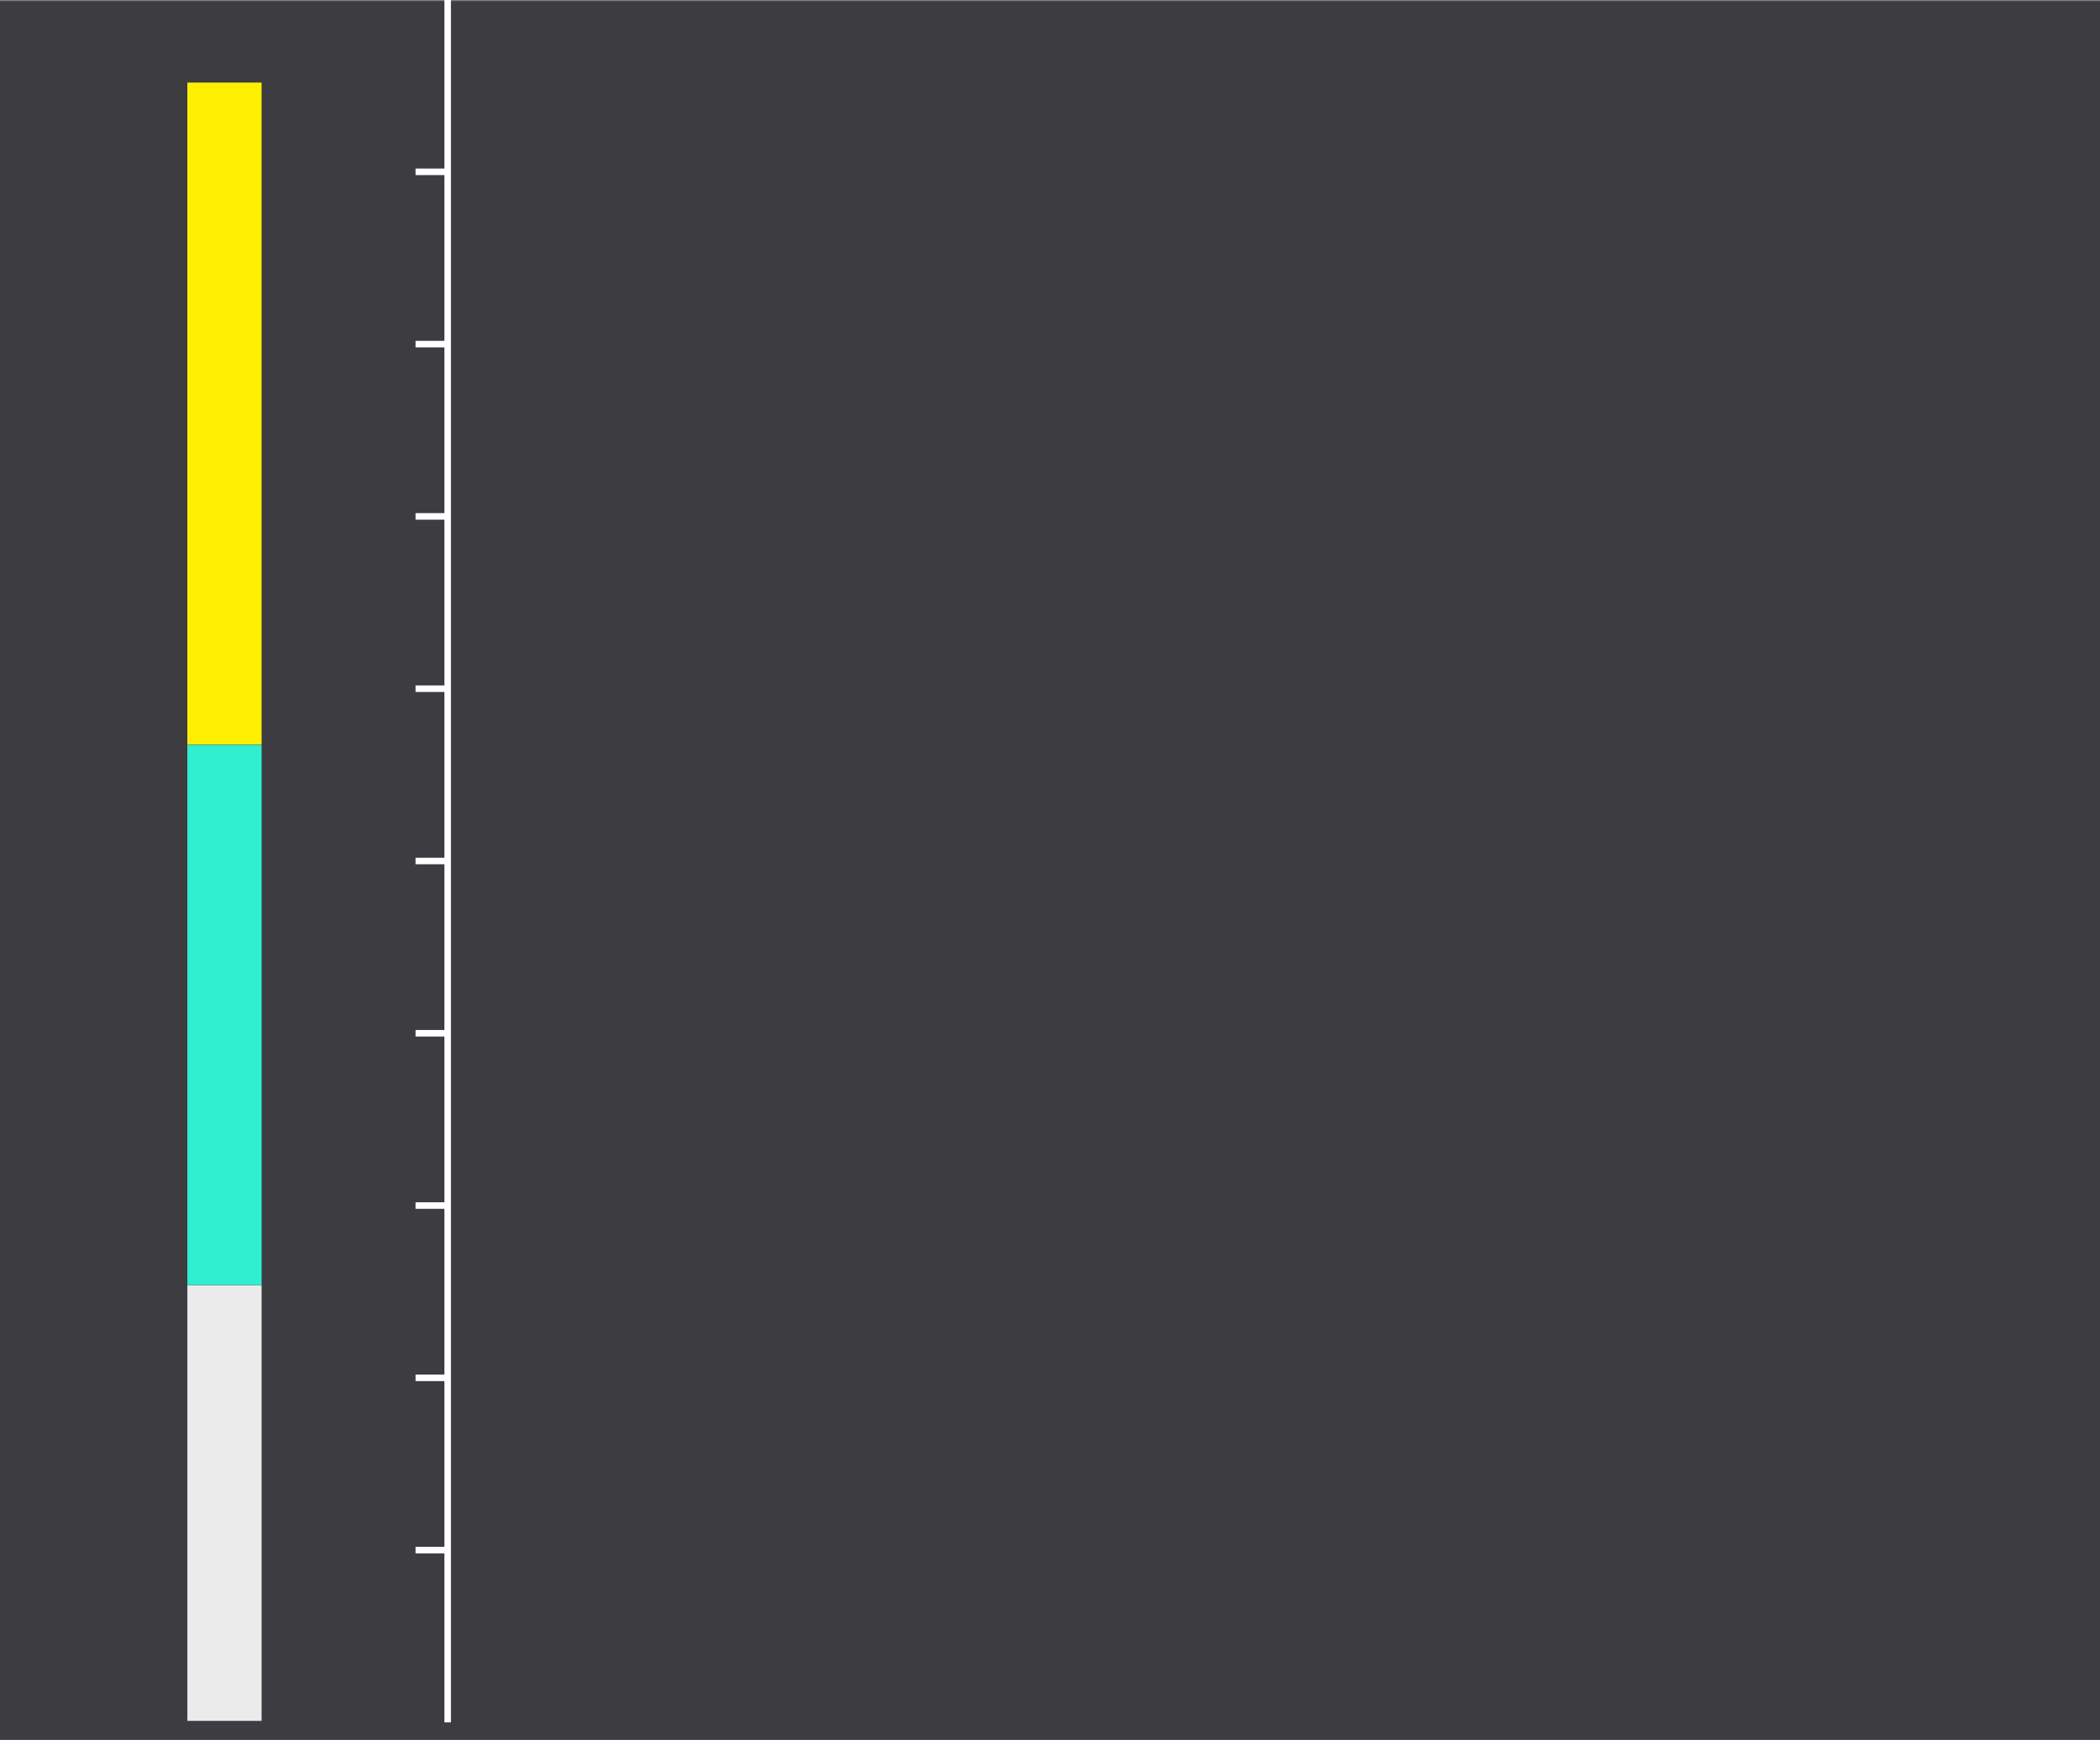 <?xml version="1.0" encoding="utf-8"?>
<!-- Generator: Adobe Illustrator 23.0.1, SVG Export Plug-In . SVG Version: 6.00 Build 0)  -->
<svg version="1.1" id="Layer_1" xmlns="http://www.w3.org/2000/svg" xmlns:xlink="http://www.w3.org/1999/xlink" x="0px" y="0px"
	 viewBox="0 0 964 798.5" style="enable-background:new 0 0 964 798.5;" xml:space="preserve">
<rect x="0" y="0" width="964" height="798.5" fill="#808080" stroke="none"/>
<style type="text/css">
	.st0{fill:#3C3C41;}
	.st1{fill:none;}
	.st2{fill:#FFFFFF;}
	.st3{font-family:'SegoeUI';}
	.st4{font-size:20px;}
	.st5{font-family:'SegoeUI-Semibold';}
	.st6{font-size:36px;}
	.st7{fill:#FEF000;}
	.st8{fill:#30EFD0;}
	.st9{fill:#EBEBEB;}
	.st10{fill:none;stroke:#FFFFFF;stroke-width:3;stroke-miterlimit:10;}
</style>
<g id="Stage_4_Stat">
	<rect y="0.5" class="st0" width="964" height="798"/>
	<rect x="276.74" y="715.42" class="st1" width="499.26" height="75.21"/>
	<rect x="277" y="83" class="st1" width="510" height="308"/>
	<rect x="408" y="457.14" class="st1" width="364" height="181.86"/>
	<rect x="86" y="37.9" class="st7" width="34.09" height="303.88"/>
	<rect x="86" y="341.89" class="st8" width="34.09" height="247.9"/>
	<rect x="86" y="589.88" class="st9" width="34.09" height="199.92"/>
	<g id="Gauge_3_">
		<line class="st10" x1="205.5" y1="790.5" x2="205.5" y2="0"/>
		<g>
			<line class="st10" x1="190.76" y1="711.43" x2="205.5" y2="711.43"/>
			<line class="st10" x1="190.76" y1="632.36" x2="205.5" y2="632.36"/>
			<line class="st10" x1="190.76" y1="553.29" x2="205.5" y2="553.29"/>
			<line class="st10" x1="190.76" y1="474.22" x2="205.5" y2="474.22"/>
			<line class="st10" x1="190.76" y1="395.15" x2="205.5" y2="395.15"/>
			<line class="st10" x1="190.76" y1="316.08" x2="205.5" y2="316.08"/>
			<line class="st10" x1="190.76" y1="237" x2="205.5" y2="237"/>
			<line class="st10" x1="190.76" y1="157.93" x2="205.5" y2="157.93"/>
			<line class="st10" x1="190.76" y1="78.86" x2="205.5" y2="78.86"/>
		</g>
	</g>
</g>
</svg>
